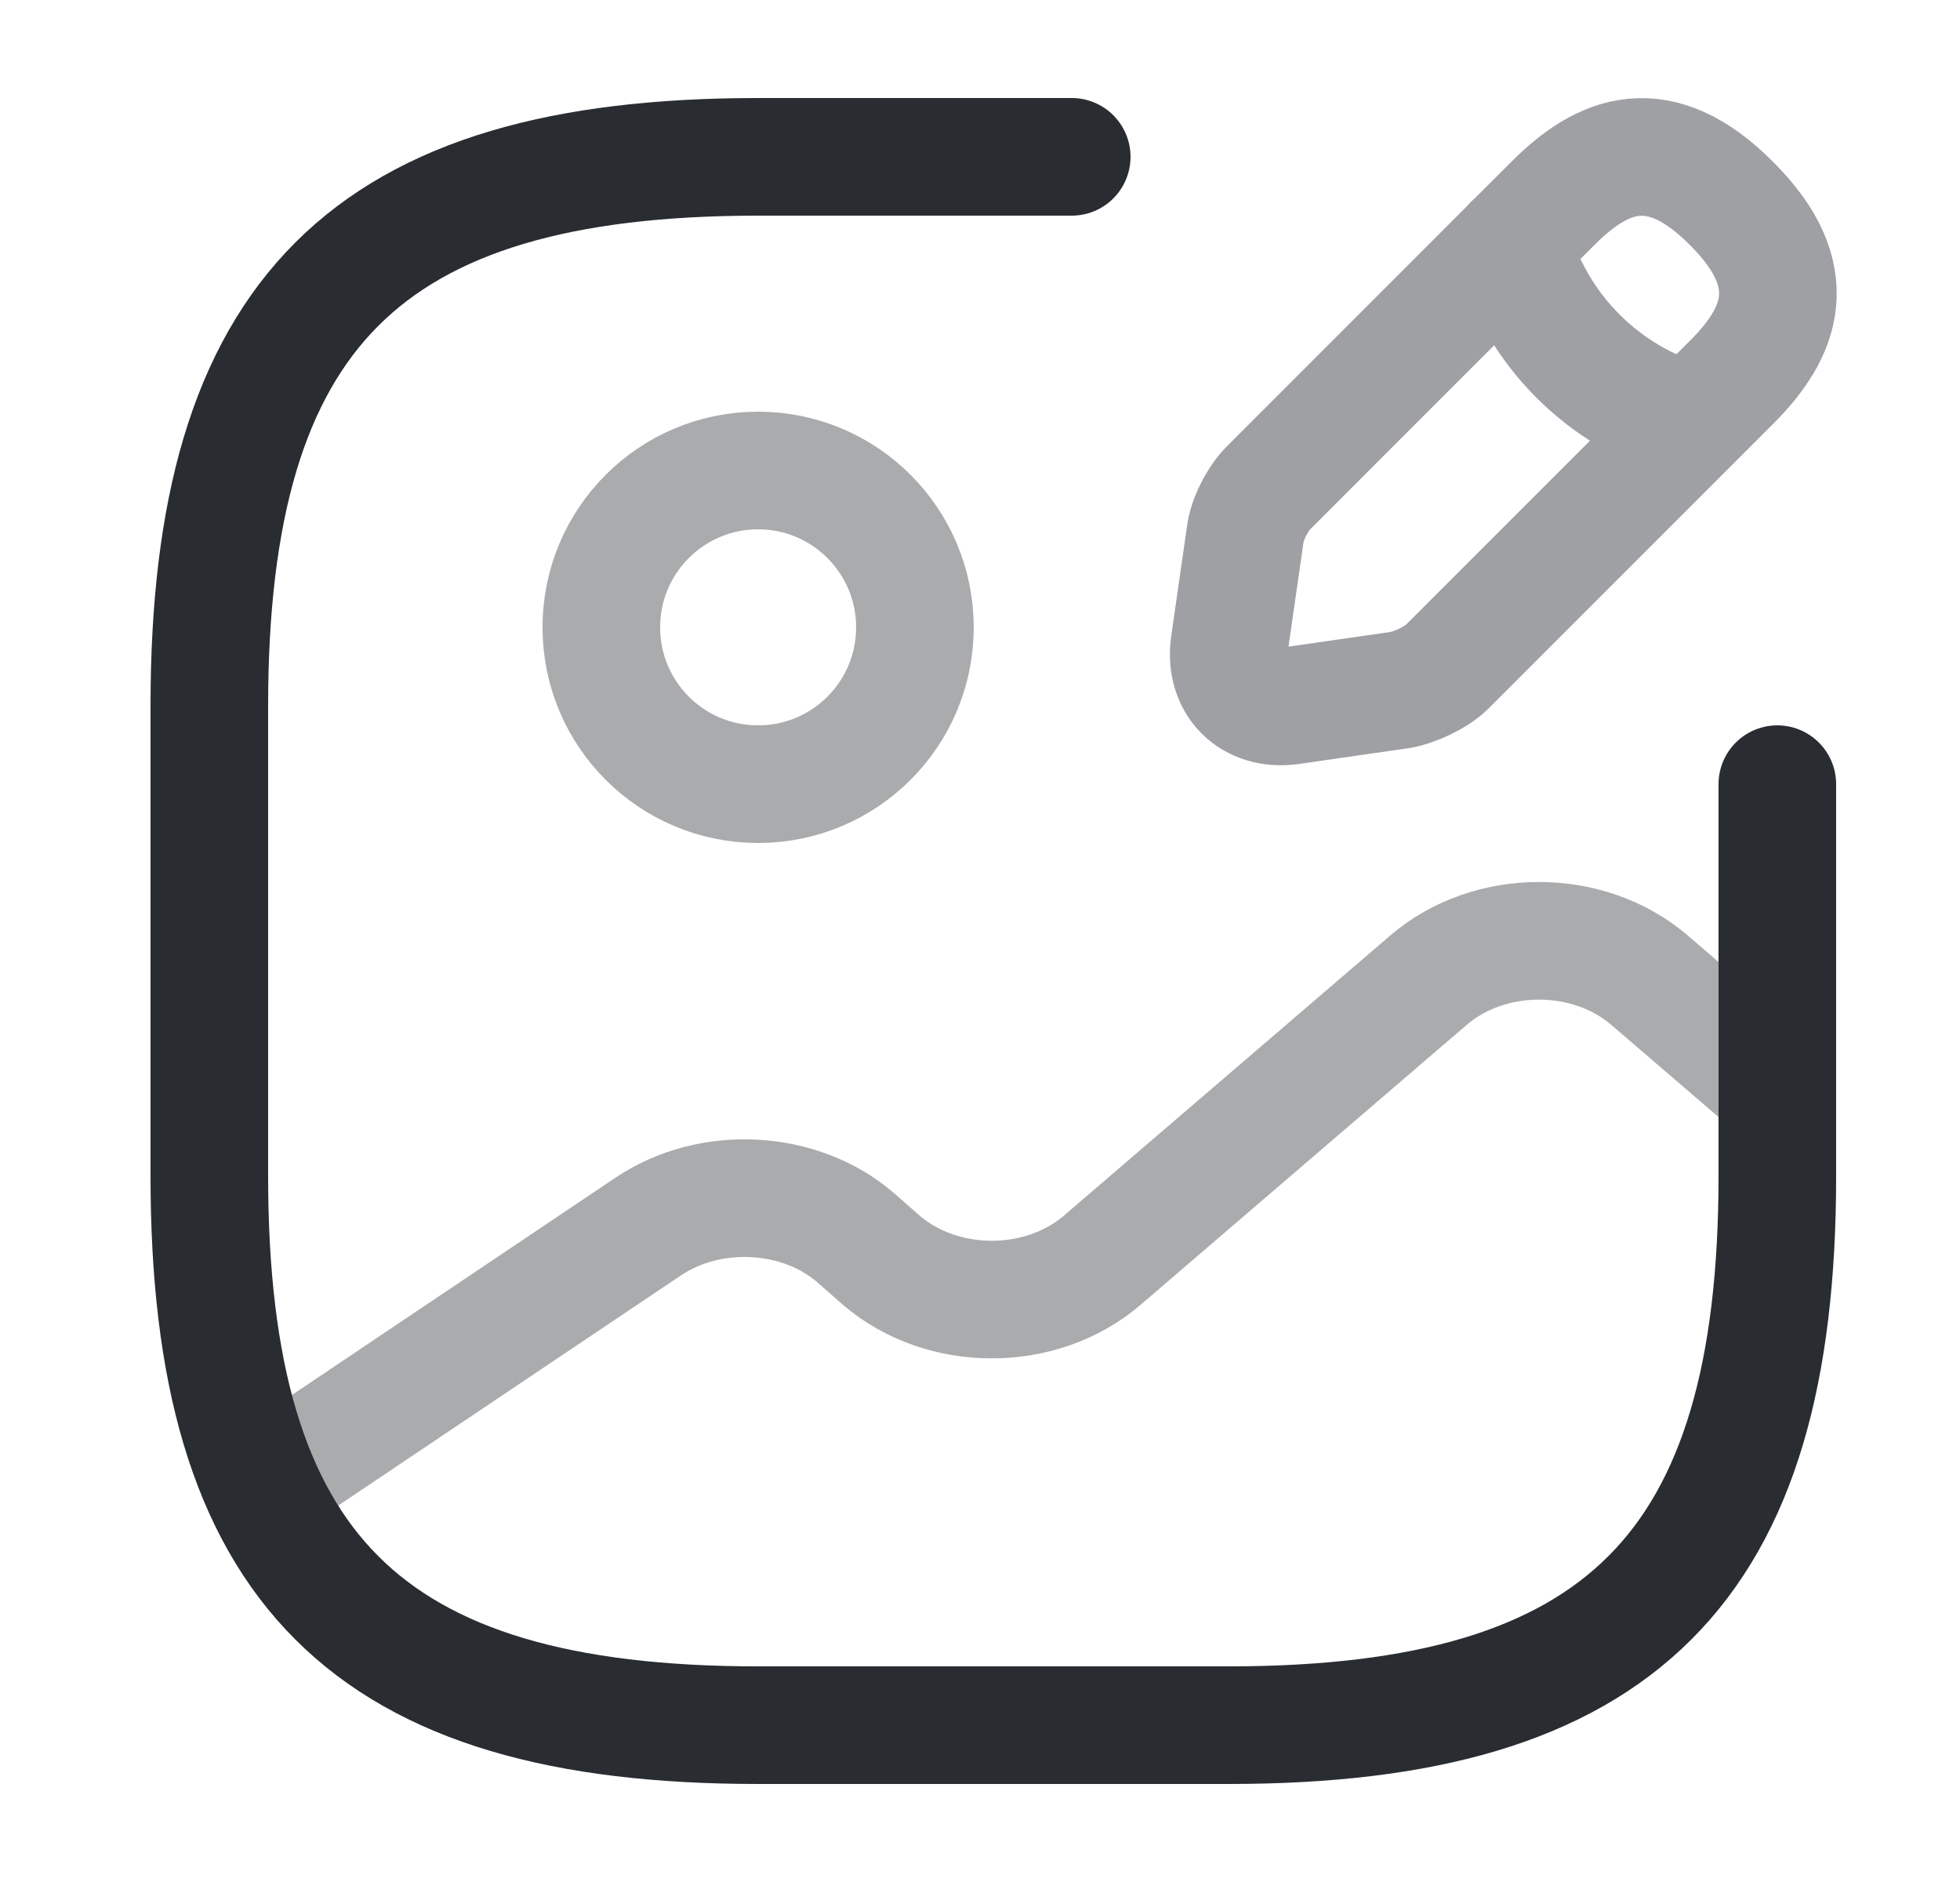 <svg width="25" height="24" viewBox="0 0 25 24" fill="none" xmlns="http://www.w3.org/2000/svg">
<path opacity="0.4" d="M9.67 10C10.774 10 11.67 9.105 11.67 8C11.67 6.895 10.774 6 9.67 6C8.565 6 7.67 6.895 7.67 8C7.67 9.105 8.565 10 9.67 10Z" stroke="#292D32" stroke-width="1.5" stroke-linecap="round" stroke-linejoin="round"/>
<path d="M13.67 2H9.67C4.67 2 2.67 4 2.67 9V15C2.67 20 4.67 22 9.67 22H15.67C20.67 22 22.67 20 22.67 15V10" stroke="#292D32" stroke-width="1.5" stroke-linecap="round" stroke-linejoin="round"/>
<g opacity="0.45">
<path d="M19.811 2.59L16.181 6.22C16.041 6.36 15.901 6.63 15.881 6.83L15.681 8.22C15.611 8.72 15.961 9.07 16.461 9L17.851 8.8C18.041 8.77 18.321 8.64 18.461 8.5L22.091 4.87C22.721 4.24 23.011 3.52 22.091 2.6C21.161 1.66 20.441 1.96 19.811 2.59Z" stroke="#292D32" stroke-width="1.5" stroke-miterlimit="10" stroke-linecap="round" stroke-linejoin="round"/>
<path d="M19.289 3.11C19.599 4.21 20.459 5.07 21.559 5.38" stroke="#292D32" stroke-width="1.5" stroke-miterlimit="10" stroke-linecap="round" stroke-linejoin="round"/>
</g>
<path opacity="0.4" d="M3.34 18.95L8.27 15.64C9.06 15.11 10.2 15.17 10.91 15.78L11.24 16.07C12.02 16.74 13.28 16.74 14.06 16.07L18.22 12.5C19 11.83 20.26 11.83 21.04 12.5L22.67 13.9" stroke="#292D32" stroke-width="1.5" stroke-linecap="round" stroke-linejoin="round"/>
</svg>
